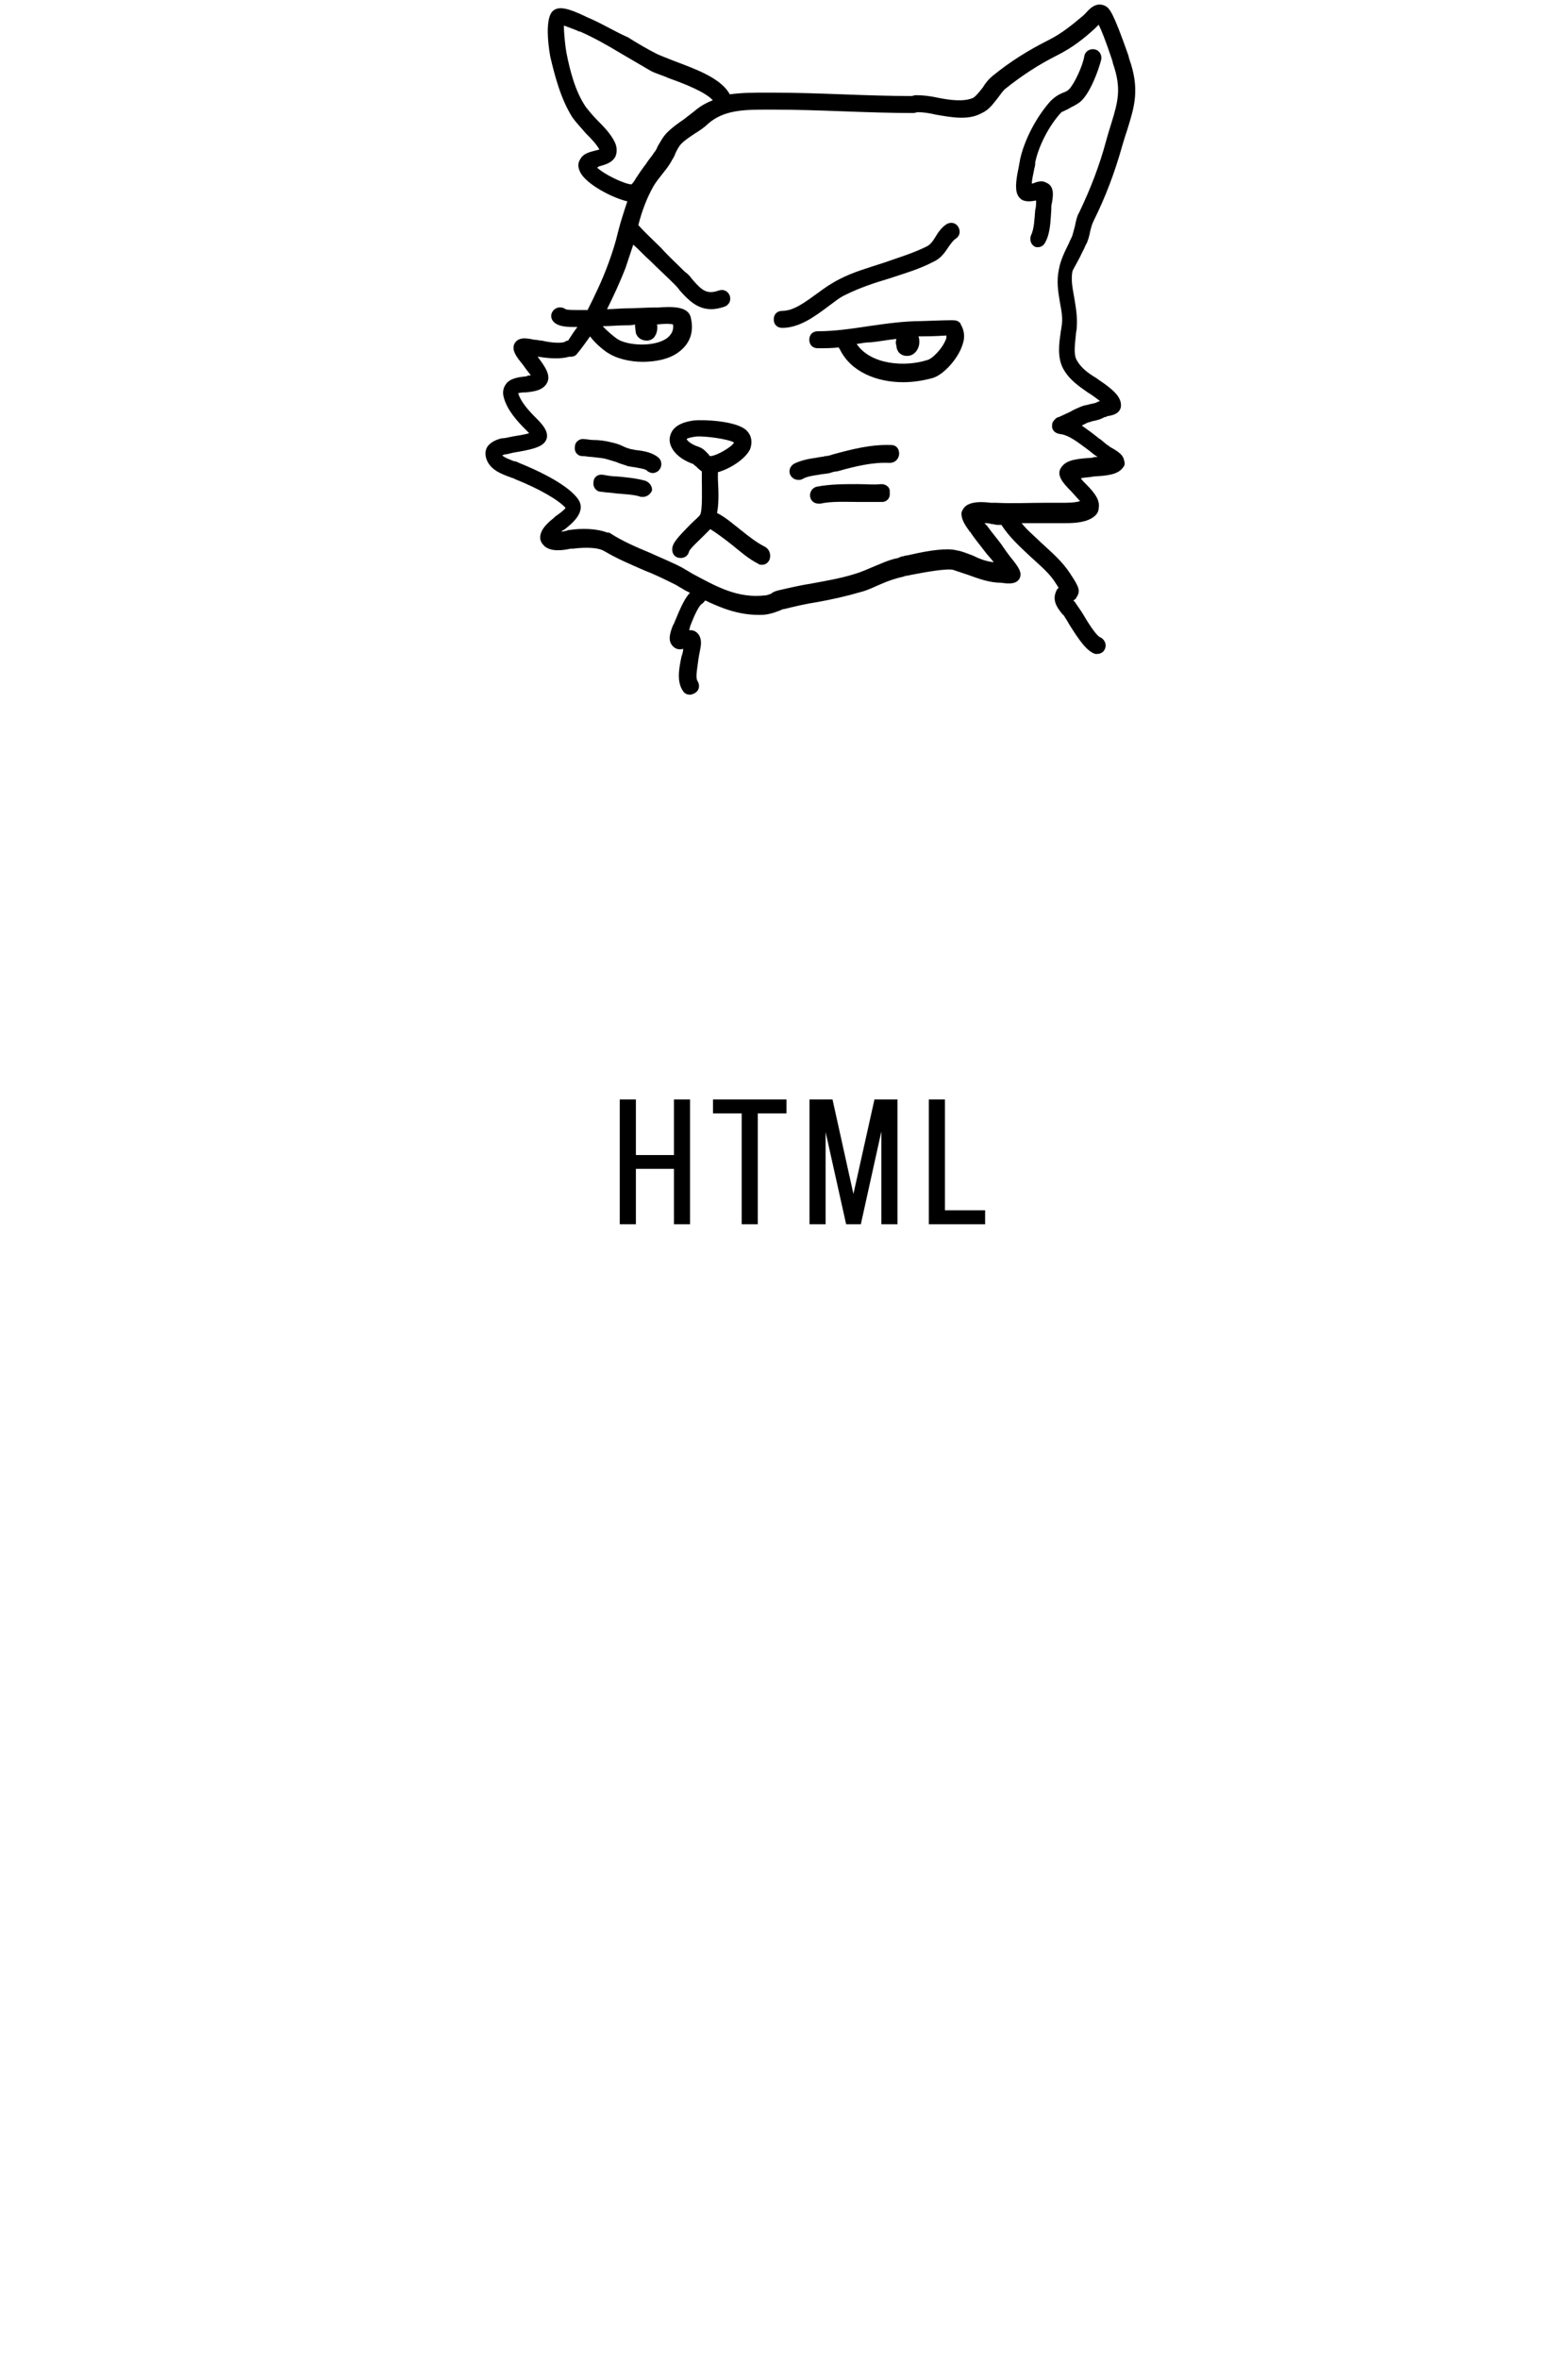 <svg width="248" height="373" viewBox="0 0 248 373" fill="none" xmlns="http://www.w3.org/2000/svg">
<path d="M121.04 86.481C119.702 85.81 118.497 84.87 117.159 83.796C115.955 82.856 114.751 81.782 113.412 81.111C113.68 79.768 113.68 78.023 113.545 75.741V74.666C115.419 74.13 117.829 72.653 118.632 71.041C119.033 69.967 118.9 68.892 118.097 68.087C116.491 66.476 111.003 66.341 109.799 66.476C106.586 66.879 106.051 68.356 105.918 69.296C105.784 70.907 107.256 72.519 109.532 73.325C109.665 73.325 109.8 73.593 110.067 73.727C110.334 73.996 110.602 74.264 111.004 74.533V74.667V75.875C111.004 77.083 111.137 80.709 110.736 81.38C110.602 81.649 109.933 82.186 109.397 82.723C106.988 85.14 106.319 85.946 106.319 86.885C106.319 87.691 106.854 88.228 107.658 88.228C108.327 88.228 108.862 87.826 108.997 87.154C109.265 86.617 110.602 85.408 111.405 84.603C111.807 84.2 112.075 83.931 112.343 83.662C113.414 84.334 114.484 85.139 115.689 86.079C117.028 87.153 118.365 88.361 119.972 89.167C120.106 89.301 120.374 89.301 120.507 89.301C121.042 89.301 121.445 89.032 121.712 88.495C121.978 87.691 121.71 86.884 121.04 86.481L121.04 86.481ZM108.593 69.43C108.727 69.296 109.128 69.161 110.066 69.027C111.405 68.893 115.286 69.43 116.088 69.968C115.82 70.638 113.277 72.115 112.341 72.115C112.207 72.115 112.073 71.846 112.073 71.846C111.671 71.444 111.27 70.906 110.467 70.638C109.263 70.235 108.727 69.698 108.593 69.43L108.593 69.43Z" fill="black"/>
<path d="M151.825 51.035C151.423 50.632 151.022 50.632 150.352 50.632C149.148 50.632 146.203 50.766 145.802 50.766C142.991 50.766 140.18 51.169 137.369 51.571C134.693 51.974 132.016 52.377 129.338 52.377C128.535 52.377 128 52.913 128 53.72C128 54.525 128.534 55.063 129.338 55.063C130.409 55.063 131.614 55.063 132.684 54.929C132.684 55.063 132.684 55.063 132.818 55.198C134.558 58.823 138.707 60.434 142.856 60.434C144.462 60.434 146.069 60.165 147.541 59.763C149.281 59.226 151.557 56.675 152.226 54.526C152.761 53.049 152.36 51.975 151.958 51.303C151.958 51.17 151.825 51.035 151.825 51.035L151.825 51.035ZM149.683 53.452C149.148 55.063 147.408 56.809 146.605 56.943C143.259 58.017 137.771 57.748 135.496 54.391C136.299 54.257 136.968 54.123 137.771 54.123C139.11 53.989 140.448 53.72 141.786 53.586C141.653 53.989 141.653 54.391 141.786 54.66V54.794C141.92 55.868 142.724 56.271 143.392 56.271H143.526C144.597 56.271 145.4 55.197 145.4 54.123C145.4 53.854 145.4 53.451 145.266 53.182H145.801C146.069 53.182 147.808 53.182 149.682 53.048C149.683 53.317 149.683 53.452 149.683 53.452L149.683 53.452Z" fill="black"/>
<path d="M171.232 39.756C171.5 39.353 171.633 38.816 171.901 38.413C172.169 37.741 172.303 37.205 172.436 36.533C172.57 35.997 172.704 35.459 172.971 34.922C174.845 31.163 176.317 27.269 177.521 22.973C177.789 22.032 178.056 21.227 178.324 20.421C179.395 16.93 180.332 14.111 178.592 9.277L178.459 8.74C176.05 1.893 175.514 1.355 174.845 0.953C173.239 0.147 172.168 1.624 171.632 2.161L171.364 2.43C169.758 3.773 168.018 5.25 165.877 6.323C162.664 7.934 159.854 9.68 157.043 11.962C156.373 12.499 155.838 13.17 155.437 13.842C154.902 14.513 154.499 15.05 153.964 15.453C152.492 16.124 150.35 15.856 148.343 15.453C147.139 15.184 145.934 15.05 144.863 15.05C144.595 15.05 144.328 15.184 144.194 15.184C140.58 15.184 136.832 15.05 133.218 14.915C129.604 14.781 125.723 14.646 121.976 14.646H121.173C119.299 14.646 117.425 14.646 115.418 14.915C114.079 12.364 109.93 10.887 106.719 9.679C105.648 9.276 104.711 8.873 104.042 8.605C102.436 7.799 100.829 6.859 99.357 5.919C97.216 4.981 95.075 3.638 92.799 2.698C92.666 2.698 92.666 2.564 92.531 2.564C89.988 1.356 88.516 0.954 87.579 1.624C85.839 2.832 87.044 9.009 87.044 9.009C87.714 11.829 88.65 15.588 90.524 18.543C91.193 19.483 91.996 20.288 92.666 21.094C93.469 21.899 94.272 22.705 94.807 23.645C94.674 23.645 94.406 23.779 94.272 23.779C93.335 24.048 92.265 24.182 91.729 25.256C91.461 25.659 91.328 26.331 91.729 27.136C92.532 29.016 96.815 31.298 99.224 31.836C98.689 33.447 98.153 35.059 97.752 36.669C97.35 38.415 96.814 40.026 96.279 41.503C95.209 44.457 94.004 46.873 92.933 49.022H92.264H91.193C90.792 49.022 89.721 49.022 89.453 48.888C88.918 48.485 88.114 48.485 87.579 49.022C87.044 49.559 87.044 50.365 87.579 50.902C88.382 51.707 89.854 51.707 91.193 51.707H91.327C90.792 52.379 90.389 53.05 89.854 53.855C89.721 53.855 89.586 53.855 89.453 53.989C88.783 54.392 86.776 54.123 85.705 53.855C85.304 53.855 84.902 53.722 84.634 53.722H84.501C83.296 53.453 81.824 53.185 81.288 54.527C81.02 55.467 81.556 56.273 82.761 57.75C83.029 58.153 83.564 58.824 83.965 59.361C83.697 59.361 83.43 59.361 83.296 59.495C82.091 59.629 80.619 59.763 79.95 60.838C79.682 61.24 79.415 61.912 79.682 62.851C80.217 64.865 81.823 66.611 83.161 67.954L83.295 68.088C83.428 68.222 83.563 68.356 83.696 68.49C82.893 68.759 81.689 68.893 81.02 69.027C80.35 69.161 79.815 69.296 79.547 69.296H79.414C78.744 69.43 77.54 69.832 77.005 70.773C76.737 71.309 76.737 71.847 76.872 72.384C77.406 74.263 79.28 74.935 80.753 75.472C81.02 75.606 81.287 75.606 81.422 75.74C85.438 77.351 88.382 79.097 89.453 80.305C89.185 80.708 88.249 81.38 87.847 81.648C87.446 82.051 87.044 82.32 86.776 82.589L86.643 82.723C86.241 83.126 85.439 83.931 85.439 85.005C85.439 85.542 85.706 85.945 86.108 86.348C87.179 87.289 89.052 87.02 90.257 86.751H90.658C92.8 86.482 94.539 86.617 95.343 87.02C95.477 87.02 95.477 87.154 95.611 87.154C97.618 88.362 99.895 89.302 102.035 90.242C103.776 90.913 105.382 91.719 106.987 92.524C107.389 92.793 107.925 93.061 108.326 93.329C108.594 93.463 108.861 93.598 109.129 93.732C108.326 94.538 107.657 96.015 106.72 98.297C106.587 98.566 106.587 98.7 106.452 98.834C105.918 100.177 105.65 101.25 106.319 102.056C106.854 102.728 107.523 102.728 108.059 102.593C108.059 102.996 107.926 103.399 107.791 103.801C107.39 105.681 106.988 107.83 108.059 109.307C108.327 109.709 108.729 109.843 109.13 109.843C109.398 109.843 109.665 109.709 109.933 109.574C110.602 109.172 110.736 108.366 110.334 107.695C109.933 107.158 110.334 105.412 110.468 104.204C110.601 103.264 110.869 102.324 110.869 101.653C110.869 100.712 110.468 100.176 110.067 99.907C109.665 99.638 109.397 99.638 108.996 99.638C108.996 99.504 109.129 99.369 109.129 99.101C109.932 96.953 110.601 95.745 111.003 95.476C111.271 95.342 111.404 95.073 111.538 94.939C114.081 96.147 116.758 97.222 119.97 97.222C120.505 97.222 121.041 97.222 121.576 97.088C122.246 96.954 122.915 96.685 123.316 96.551C123.584 96.417 123.851 96.282 124.119 96.282C125.725 95.88 127.465 95.477 129.206 95.208C131.481 94.805 133.891 94.268 136.166 93.597C137.237 93.328 138.307 92.792 139.244 92.389C140.448 91.852 141.653 91.449 142.858 91.181C142.991 91.181 143.126 91.047 143.259 91.047C143.527 91.047 143.929 90.913 144.732 90.778C146.07 90.509 149.818 89.838 150.754 90.106C151.557 90.375 152.36 90.643 153.163 90.912C154.635 91.449 156.108 91.986 157.714 92.12H157.847C158.516 92.12 158.918 92.254 159.453 92.254C160.256 92.254 160.792 92.12 161.193 91.582C161.728 90.642 161.193 89.837 160.256 88.629C159.586 87.823 158.917 86.883 158.382 86.077C157.579 85.003 156.776 84.064 156.107 83.123L155.705 82.721C156.107 82.721 156.508 82.721 156.776 82.855C157.178 82.855 157.446 82.989 157.714 82.989H158.383C159.587 84.868 161.327 86.479 163.068 88.091C164.674 89.568 166.146 90.776 167.083 92.388C167.217 92.522 167.217 92.657 167.351 92.791C167.351 92.791 167.351 92.925 167.485 92.925C167.217 93.059 167.083 93.327 166.95 93.73C166.415 95.207 167.485 96.415 168.021 97.087L168.289 97.356C168.422 97.624 168.824 98.161 169.092 98.699C170.698 101.25 171.903 102.996 173.241 103.399H173.509C174.178 103.399 174.713 102.996 174.847 102.324C174.981 101.653 174.579 100.981 173.91 100.713C173.241 100.311 171.903 98.162 171.367 97.223C170.965 96.551 170.564 96.014 170.296 95.612C170.162 95.478 170.162 95.343 170.028 95.209L169.76 94.94C170.028 94.806 170.161 94.671 170.295 94.403C170.563 94.001 170.696 93.598 170.563 93.06C170.429 92.524 170.028 91.852 169.492 91.047C169.359 90.913 169.359 90.778 169.224 90.644C168.02 88.764 166.28 87.287 164.674 85.81C163.603 84.736 162.398 83.797 161.595 82.722H165.343H167.35H168.02C169.492 82.722 171.366 82.722 172.705 81.917C173.374 81.514 173.776 80.977 173.776 80.306C174.044 78.829 172.705 77.486 171.367 76.144C171.233 76.01 171.099 75.875 170.965 75.607C171.635 75.473 172.438 75.473 172.973 75.339C175.114 75.205 176.854 75.07 177.658 73.862C177.926 73.593 177.926 73.19 177.791 72.787C177.658 71.982 176.988 71.444 175.516 70.639L175.383 70.505C174.848 70.236 174.445 69.699 173.777 69.297C172.974 68.625 172.036 67.954 171.1 67.283C171.368 67.149 171.635 67.014 171.903 66.88C172.171 66.746 172.438 66.746 172.706 66.612C173.375 66.478 174.045 66.343 174.713 65.94C174.847 65.94 174.981 65.94 175.115 65.806C176.052 65.672 176.988 65.403 177.256 64.463C177.524 63.12 176.453 62.047 175.249 61.106C174.58 60.57 173.91 60.166 173.375 59.763C172.036 58.958 170.967 58.152 170.297 56.943C169.762 56.003 170.029 54.392 170.164 52.915C170.164 52.512 170.297 52.243 170.297 51.841C170.431 50.095 170.164 48.618 169.896 47.007C169.628 45.53 169.361 44.187 169.628 42.845C170.027 42.038 170.697 40.964 171.232 39.756L171.232 39.756ZM99.893 29.149C98.822 29.149 95.476 27.538 94.405 26.464C94.539 26.464 94.673 26.464 94.673 26.33C95.611 26.061 96.815 25.794 97.35 24.719C97.618 24.048 97.618 23.242 97.216 22.437C96.547 21.094 95.476 20.02 94.54 19.08C93.87 18.409 93.201 17.603 92.666 16.932C90.926 14.38 90.123 11.024 89.588 8.339C89.453 7.666 89.186 5.384 89.186 4.041C89.588 4.174 90.257 4.443 91.328 4.846C91.462 4.98 91.596 4.98 91.73 4.98C93.871 5.92 96.013 7.128 98.02 8.337C99.626 9.277 101.233 10.216 102.838 11.157C103.508 11.559 104.579 11.828 105.783 12.365C108.058 13.17 111.538 14.513 112.743 15.856C111.672 16.258 110.736 16.796 109.799 17.601C109.264 18.004 108.594 18.542 108.058 18.945C107.255 19.481 106.318 20.153 105.515 20.958C104.846 21.63 104.444 22.435 104.043 23.107C103.909 23.375 103.775 23.778 103.508 24.047C103.106 24.718 102.57 25.255 102.169 25.927C101.634 26.598 101.098 27.404 100.563 28.209C100.429 28.478 100.161 28.881 99.893 29.149C100.027 29.149 100.027 29.149 99.893 29.149L99.893 29.149ZM100.562 52.646C100.83 53.452 101.5 53.854 102.303 53.854C102.838 53.854 103.374 53.586 103.642 53.049C103.909 52.646 104.043 51.841 103.909 51.303C105.114 51.169 106.051 51.169 106.453 51.303C106.586 52.243 106.185 52.914 105.515 53.452C103.508 54.929 99.225 54.66 97.619 53.586C97.217 53.317 95.879 52.242 95.344 51.572C96.548 51.572 97.752 51.438 98.958 51.438C99.493 51.438 100.029 51.438 100.43 51.304C100.429 51.84 100.563 52.377 100.563 52.646L100.562 52.646ZM167.618 47.678C167.886 49.155 168.153 50.363 167.886 51.706C167.886 51.975 167.752 52.377 167.752 52.646C167.485 54.392 167.218 56.539 168.154 58.285C169.091 60.031 170.697 61.106 172.035 62.045C172.704 62.448 173.239 62.85 173.775 63.253C173.909 63.387 173.909 63.387 174.043 63.387C173.91 63.387 173.775 63.521 173.642 63.521C173.24 63.79 172.839 63.79 172.303 63.924C171.901 64.058 171.633 64.058 171.232 64.192C170.563 64.461 169.893 64.729 169.225 65.133C168.69 65.402 168.02 65.669 167.484 65.938C167.351 65.938 167.083 66.072 166.95 66.207C166.682 66.476 166.415 66.744 166.415 67.147C166.281 67.953 166.816 68.49 167.619 68.624C169.091 68.758 170.697 70.102 172.169 71.176C172.704 71.579 173.107 71.981 173.642 72.25C173.374 72.25 172.972 72.25 172.704 72.384C170.563 72.518 168.689 72.653 167.886 73.861C166.949 75.069 168.154 76.412 169.358 77.621C169.76 78.023 170.429 78.829 170.831 79.231C170.028 79.5 168.823 79.5 167.886 79.5H167.217H165.209C162.666 79.5 160.123 79.634 157.58 79.5H156.777C155.573 79.366 153.966 79.231 152.896 79.903C152.494 80.172 152.227 80.575 152.093 80.977C151.959 81.918 152.494 82.857 153.297 83.931C153.297 84.065 153.431 84.065 153.431 84.065C154.1 85.139 155.037 86.214 155.84 87.288C156.241 87.824 156.777 88.362 157.178 88.899C155.974 88.765 154.903 88.362 153.832 87.824C153.029 87.556 152.226 87.153 151.289 87.019C149.817 86.616 147.006 87.019 144.062 87.691C143.661 87.824 143.125 87.824 142.858 87.959C142.59 87.959 142.323 88.093 142.055 88.228C140.582 88.497 139.243 89.168 137.906 89.705C136.968 90.108 136.032 90.51 135.095 90.779C132.953 91.451 130.544 91.854 128.402 92.256C126.662 92.525 124.923 92.928 123.183 93.331C122.648 93.465 122.245 93.599 121.978 93.867C121.577 94.001 121.309 94.136 121.041 94.136C116.624 94.673 113.144 92.659 109.397 90.645C108.995 90.376 108.459 90.109 108.058 89.84C106.318 88.9 104.578 88.229 102.838 87.424C100.563 86.483 98.421 85.544 96.547 84.336C96.413 84.199 96.145 84.199 96.011 84.199C94.271 83.527 91.862 83.527 90.122 83.796C89.989 83.796 89.854 83.796 89.587 83.93C89.454 83.93 89.052 84.064 88.784 84.064C88.918 83.93 89.052 83.795 89.186 83.795C90.39 82.855 92.8 80.975 91.461 78.962C90.256 77.216 87.044 75.202 82.092 73.189C81.824 73.055 81.557 72.92 81.289 72.92C80.62 72.651 79.817 72.383 79.415 71.979C79.549 71.979 79.817 71.845 79.817 71.845H79.95C80.084 71.845 80.62 71.712 81.155 71.577C84.367 71.04 86.241 70.636 86.508 69.16C86.641 68.086 85.838 67.147 84.768 66.072L84.634 65.938C83.563 64.864 82.359 63.522 81.958 62.179C82.359 62.045 82.76 62.045 83.162 62.045C84.366 61.911 85.839 61.776 86.508 60.568C87.177 59.36 86.24 58.017 85.036 56.406H85.17C86.776 56.675 88.65 56.809 89.989 56.406H90.256C90.658 56.406 91.059 56.272 91.327 55.869C91.997 55.064 92.666 54.123 93.335 53.184C94.272 54.527 96.146 55.869 96.279 55.869C97.484 56.675 99.625 57.212 101.632 57.212C103.64 57.212 105.781 56.81 107.254 55.735C109.128 54.392 109.797 52.513 109.261 50.23C108.86 48.35 106.183 48.484 104.041 48.619H103.64C102.167 48.619 100.562 48.753 99.223 48.753C98.152 48.753 97.081 48.887 96.01 48.887C96.948 47.007 98.018 44.725 98.955 42.308C99.356 41.099 99.758 39.891 100.159 38.682C101.097 39.488 101.9 40.428 102.836 41.233C104.04 42.442 105.379 43.65 106.584 44.859C106.985 45.262 107.253 45.531 107.521 45.933C108.725 47.276 110.198 48.887 112.473 48.887C113.142 48.887 113.812 48.753 114.615 48.484C115.284 48.216 115.686 47.544 115.418 46.739C115.15 46.067 114.48 45.664 113.677 45.933C111.804 46.605 111.001 45.933 109.394 44.053C109.126 43.651 108.724 43.248 108.323 42.979C107.119 41.771 105.78 40.563 104.575 39.22C103.371 38.011 102.032 36.803 100.961 35.594C101.496 33.446 102.3 31.297 103.37 29.417C103.772 28.746 104.307 28.074 104.842 27.404C105.377 26.732 105.913 26.061 106.315 25.255C106.583 24.852 106.716 24.584 106.85 24.181C107.118 23.644 107.385 23.107 107.787 22.704C108.322 22.167 109.126 21.63 109.929 21.093C110.598 20.69 111.401 20.153 111.936 19.616C114.479 17.334 117.825 17.334 121.439 17.334H122.242C125.99 17.334 129.737 17.468 133.351 17.602C136.965 17.736 140.846 17.871 144.46 17.871C144.728 17.871 144.995 17.737 145.13 17.737C145.933 17.737 147.003 17.871 148.074 18.14C150.483 18.543 153.161 19.08 155.301 17.871C156.506 17.335 157.175 16.26 157.845 15.455C158.246 14.918 158.514 14.515 158.915 14.112C161.592 11.963 164.269 10.219 167.214 8.742C169.622 7.533 171.497 6.056 173.236 4.445L173.771 3.908C174.173 4.713 174.842 6.324 175.913 9.547L176.046 10.084C177.385 13.977 176.849 15.992 175.778 19.482C175.511 20.288 175.244 21.228 174.976 22.167C173.905 26.196 172.432 29.955 170.692 33.581C170.291 34.252 170.157 35.058 170.023 35.729C169.889 36.266 169.755 36.669 169.621 37.206C169.488 37.609 169.22 38.012 169.086 38.414C168.417 39.758 167.747 41.099 167.48 42.577C167.082 44.456 167.35 46.067 167.618 47.678L167.618 47.678Z" fill="black"/>
<path d="M169.224 17.065C169.759 16.796 170.295 16.528 170.83 16.124C172.436 14.781 173.774 11.022 174.176 9.411C174.309 8.739 173.908 7.934 173.105 7.8C172.436 7.666 171.633 8.069 171.499 8.874C171.231 10.485 169.893 13.305 169.09 14.111C168.823 14.38 168.556 14.513 168.153 14.647C167.484 14.916 166.814 15.319 166.146 15.99C163.871 18.542 161.997 22.167 161.327 25.255C161.327 25.524 161.194 25.792 161.194 26.061C160.926 27.404 160.525 29.149 160.793 30.358C160.926 30.894 161.194 31.298 161.595 31.566C162.265 31.969 163.201 31.835 163.871 31.7L163.87 31.835C163.87 32.237 163.87 32.775 163.736 33.178C163.603 34.521 163.603 36.132 163.067 37.206C162.799 37.878 163.067 38.683 163.602 38.952C163.735 39.086 164.003 39.086 164.137 39.086C164.672 39.086 165.074 38.817 165.341 38.28C166.144 36.803 166.144 34.924 166.278 33.178C166.278 32.775 166.278 32.237 166.412 31.97L166.413 31.835C166.546 31.029 166.814 29.418 165.476 28.881C164.806 28.478 164.003 28.747 163.334 29.015H163.2C163.2 28.343 163.468 27.404 163.602 26.599C163.735 26.196 163.735 25.927 163.735 25.658C164.27 23.107 165.877 19.885 167.884 17.737C168.421 17.468 168.823 17.334 169.224 17.065V17.065Z" fill="black"/>
<path d="M133.755 46.604C135.897 45.529 138.306 44.724 140.581 44.052C142.99 43.247 145.399 42.575 147.675 41.367C148.879 40.831 149.549 39.756 150.084 38.951C150.485 38.414 150.753 38.011 151.154 37.743C151.824 37.34 151.957 36.535 151.556 35.863C151.154 35.191 150.351 35.057 149.682 35.46C148.879 35.997 148.343 36.803 147.942 37.474C147.54 38.145 147.139 38.682 146.603 38.951C144.461 40.025 142.186 40.697 139.911 41.502C137.502 42.308 134.959 42.979 132.684 44.187C131.613 44.724 130.409 45.53 129.338 46.336C127.464 47.679 125.59 49.156 123.716 49.156C122.913 49.156 122.377 49.693 122.377 50.499C122.377 51.304 122.912 51.842 123.716 51.842C126.393 51.842 128.803 50.096 130.943 48.485C131.882 47.813 132.819 47.007 133.755 46.604L133.755 46.604Z" fill="black"/>
<path d="M140.983 70.369C137.771 70.235 134.693 71.041 131.748 71.846C131.346 71.98 130.945 72.115 130.543 72.115C130.142 72.249 129.606 72.249 129.071 72.384C128 72.518 126.662 72.787 125.591 73.324C124.922 73.727 124.654 74.532 125.056 75.204C125.324 75.606 125.726 75.875 126.261 75.875C126.529 75.875 126.662 75.875 126.93 75.741C127.6 75.339 128.536 75.205 129.473 75.07C130.008 74.936 130.678 74.936 131.214 74.801C131.615 74.667 132.017 74.532 132.418 74.532C135.229 73.727 138.039 73.055 140.716 73.189C141.519 73.189 142.055 72.653 142.188 71.981C142.322 71.041 141.786 70.369 140.983 70.369L140.983 70.369Z" fill="black"/>
<path d="M139.377 76.545C138.173 76.679 136.968 76.545 135.629 76.545C133.488 76.545 131.346 76.545 129.205 76.948C128.536 77.082 128.001 77.754 128.134 78.559C128.268 79.231 128.804 79.633 129.473 79.633H129.741C131.615 79.231 133.622 79.365 135.63 79.365H139.511C140.314 79.365 140.85 78.693 140.716 77.888C140.849 77.082 140.18 76.545 139.377 76.545H139.377Z" fill="black"/>
<path d="M100.696 71.175C100.428 71.175 100.161 71.041 99.893 71.041C99.358 70.907 98.956 70.772 98.421 70.504C97.886 70.235 97.35 70.101 96.815 69.967C95.744 69.699 94.808 69.565 93.737 69.565C93.335 69.565 92.799 69.431 92.398 69.431C91.729 69.297 90.926 69.834 90.926 70.639C90.792 71.444 91.327 72.116 92.13 72.116C92.665 72.116 93.067 72.25 93.602 72.25C94.54 72.384 95.343 72.384 96.146 72.653C96.547 72.787 97.083 72.921 97.484 73.055C98.019 73.324 98.689 73.458 99.358 73.727C99.626 73.727 100.028 73.861 100.296 73.861C100.965 73.995 102.036 74.13 102.303 74.397C102.571 74.666 102.972 74.8 103.24 74.8C103.508 74.8 103.91 74.666 104.178 74.397C104.713 73.861 104.713 73.054 104.311 72.518C103.373 71.577 101.9 71.31 100.696 71.175L100.696 71.175Z" fill="black"/>
<path d="M102.034 76.008C100.562 75.606 99.09 75.472 97.618 75.337C96.815 75.337 96.145 75.203 95.342 75.068C94.539 74.934 93.87 75.471 93.87 76.276C93.737 76.948 94.272 77.753 95.074 77.753C95.877 77.887 96.68 77.887 97.483 78.022C98.822 78.156 100.16 78.156 101.364 78.559H101.766C102.301 78.559 102.836 78.156 103.104 77.618C103.239 77.083 102.837 76.277 102.034 76.008L102.034 76.008Z" fill="black"/>
<path d="M98.865 184.811V182.627H107.433V184.811H98.865ZM106.593 193.575V173.835H109.141V193.575H106.593ZM98.025 193.575V173.835H100.573V193.575H98.025ZM112.77 176.047V173.835H124.39V176.047H112.77ZM117.306 193.575V173.835H119.854V193.575H117.306ZM133.912 193.575L138.308 173.835H140.52L136.152 193.575H133.912ZM133.828 193.575L129.432 173.835H131.672L136.04 193.575H133.828ZM128.032 193.575V173.835H130.58V193.575H128.032ZM139.4 193.575V173.835H141.948V193.575H139.4ZM148.613 193.575V191.363H155.809V193.575H148.613ZM146.905 193.575V173.835H149.453V193.575H146.905Z" fill="black"/>
</svg>

